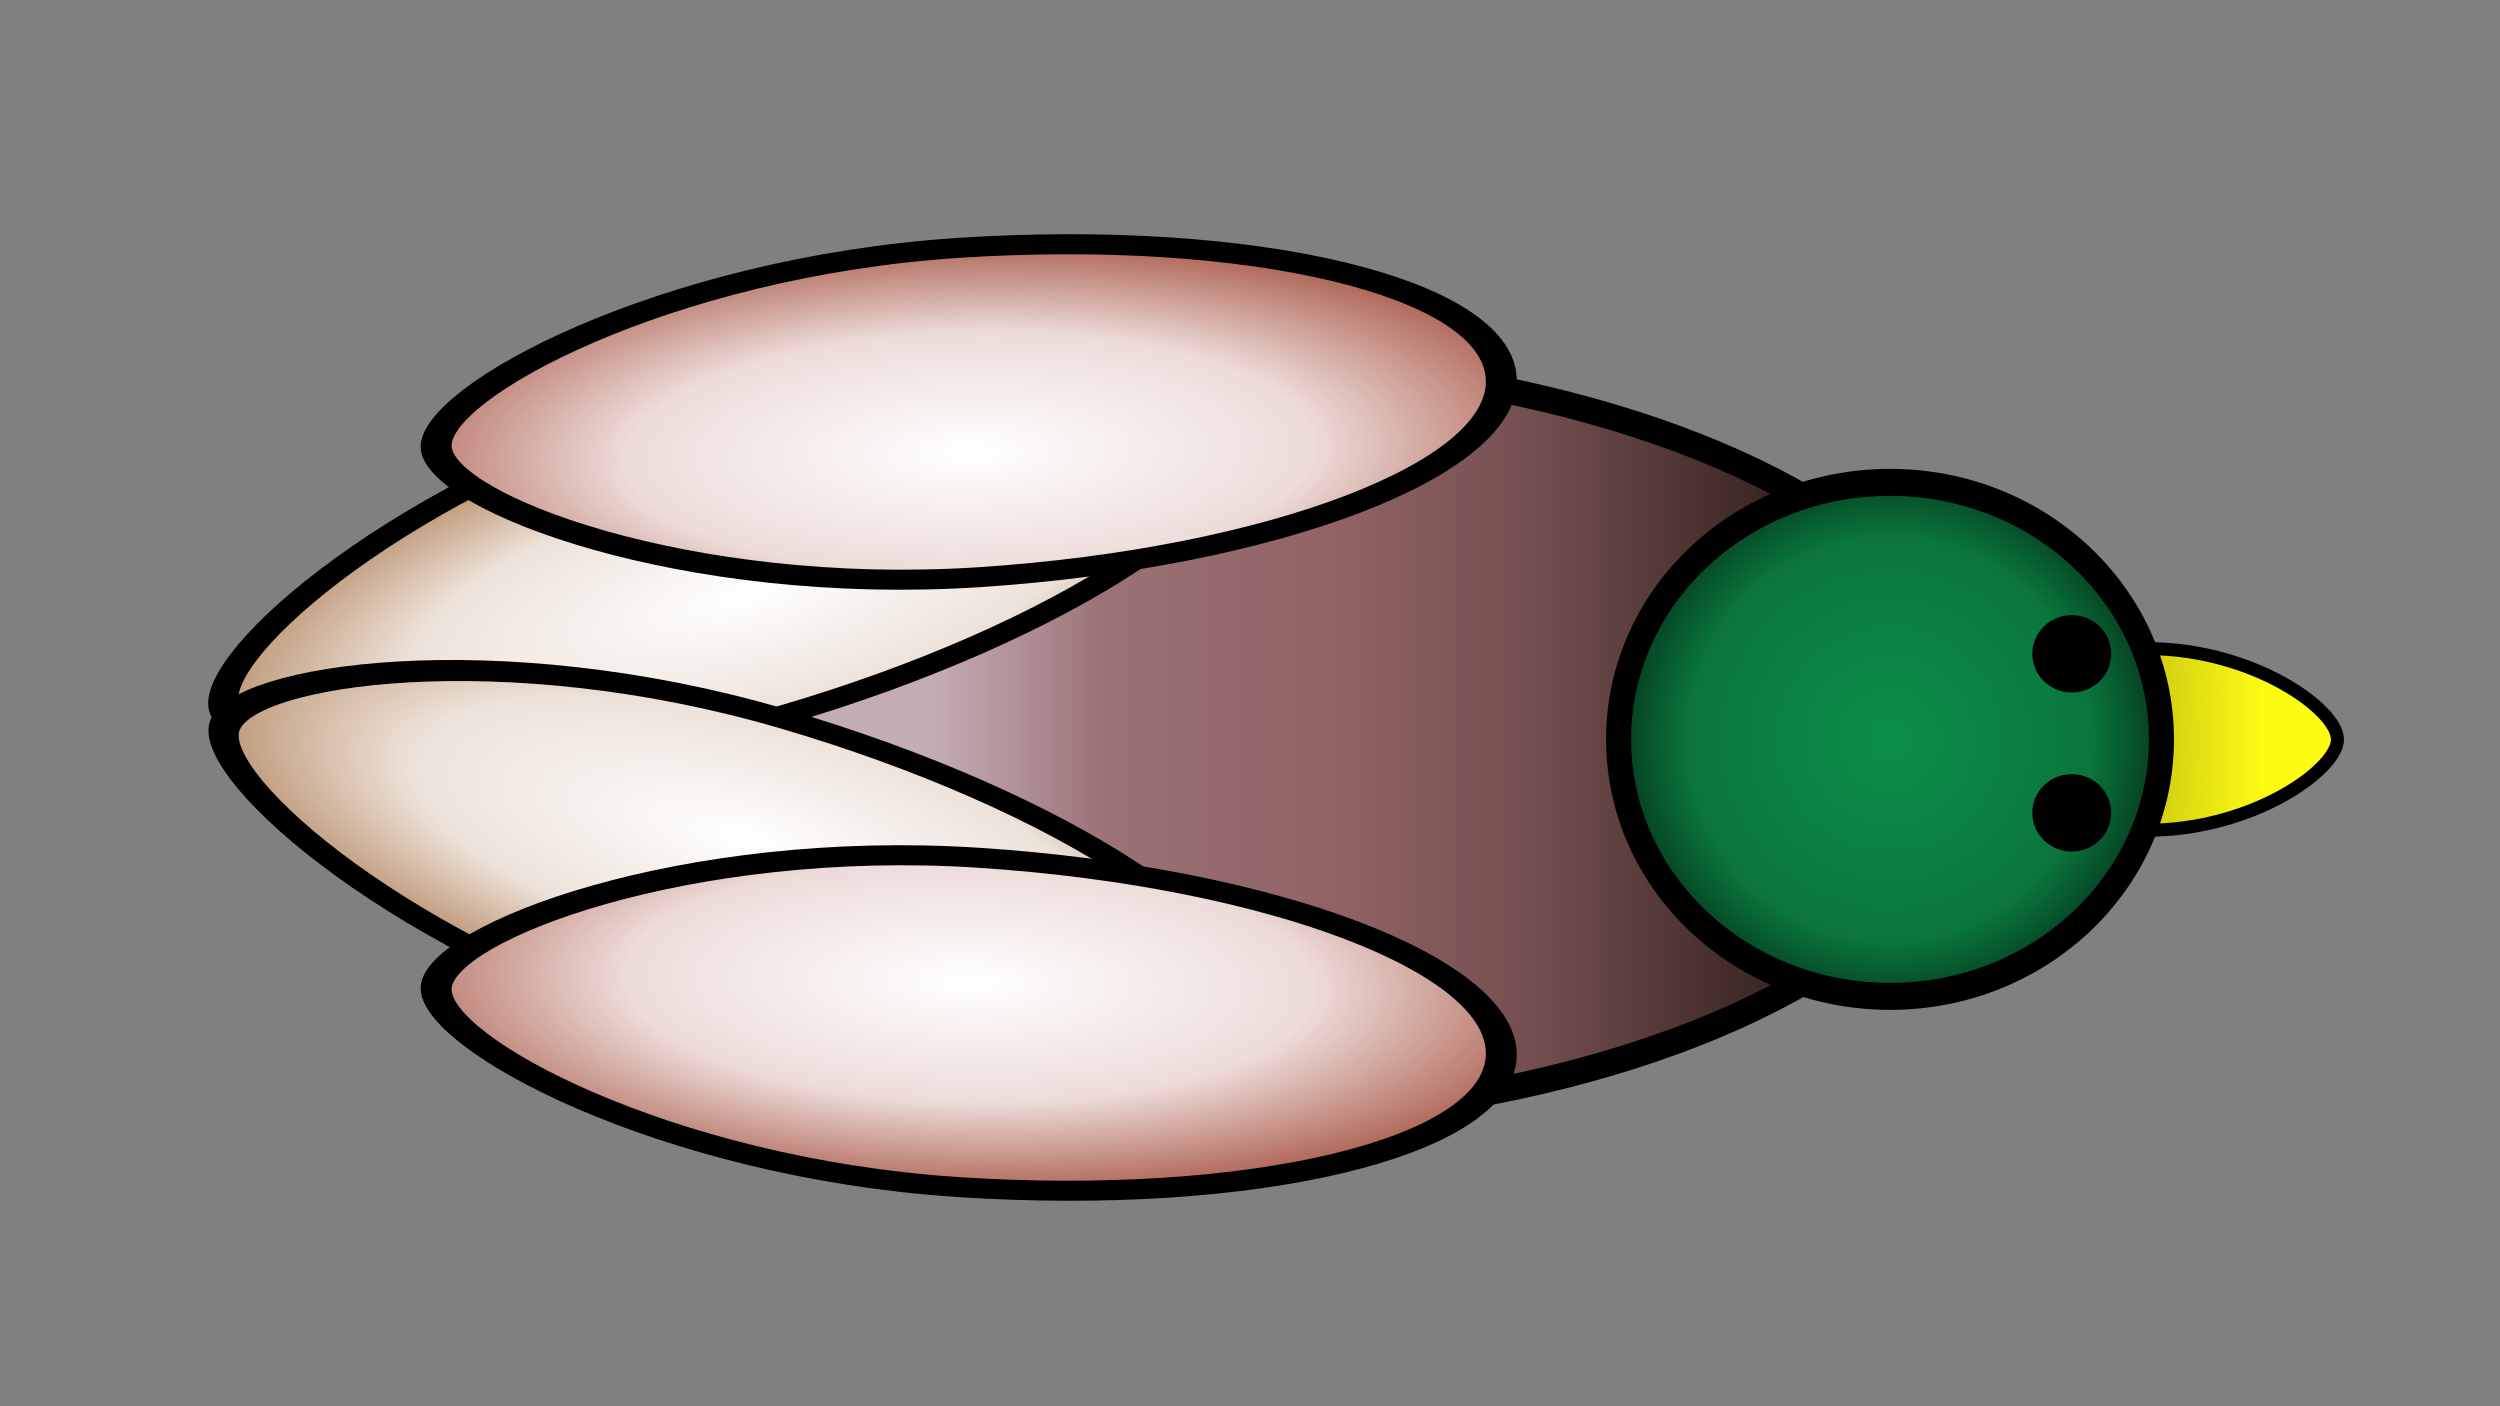 <?xml version="1.0" encoding="UTF-8" standalone="no"?>
<!DOCTYPE svg PUBLIC "-//W3C//DTD SVG 1.1//EN" "http://www.w3.org/Graphics/SVG/1.1/DTD/svg11.dtd">
<svg width="100%" height="100%" viewBox="0 0 1920 1080" version="1.1" xmlns="http://www.w3.org/2000/svg" xmlns:xlink="http://www.w3.org/1999/xlink" xml:space="preserve" xmlns:serif="http://www.serif.com/" style="fill-rule:evenodd;clip-rule:evenodd;stroke-linecap:round;stroke-linejoin:round;stroke-miterlimit:1.5;">
    <rect x="0" y="0" width="1920" height="1080" fill="#808080" stroke="none"/>
    <ellipse cx="915.5" cy="568" rx="609.5" ry="292" style="fill:url(#_Linear1);stroke:black;stroke-width:20px;"/>
    <g transform="matrix(0.645,-0.189,0.122,0.416,-94.534,364.581)">
        <path d="M915.5,276C1251.89,276 1525,406.841 1525,568C1525,729.159 1251.89,860 915.5,860C579.108,860 306,665.333 306,568C306,470.667 579.108,276 915.5,276Z" style="fill:url(#_Radial2);stroke:black;stroke-width:35.37px;"/>
    </g>
    <g transform="matrix(0.645,0.189,0.122,-0.416,-94.309,736.667)">
        <path d="M915.5,276C1251.89,276 1525,406.841 1525,568C1525,729.159 1251.89,860 915.5,860C579.108,860 306,665.333 306,568C306,470.667 579.108,276 915.5,276Z" style="fill:url(#_Radial3);stroke:black;stroke-width:35.37px;"/>
    </g>
    <g transform="matrix(0.671,0.044,0.028,-0.433,113.747,990.889)">
        <path d="M915.5,276C1251.89,276 1525,406.841 1525,568C1525,729.159 1251.89,860 915.5,860C579.108,860 306,665.333 306,568C306,470.667 579.108,276 915.5,276Z" style="fill:url(#_Radial4);stroke:black;stroke-width:35.37px;"/>
    </g>
    <g transform="matrix(0.671,-0.044,0.028,0.433,113.747,111.171)">
        <path d="M915.5,276C1251.89,276 1525,406.841 1525,568C1525,729.159 1251.89,860 915.5,860C579.108,860 306,665.333 306,568C306,470.667 579.108,276 915.5,276Z" style="fill:url(#_Radial5);stroke:black;stroke-width:35.37px;"/>
    </g>
    <g transform="matrix(1.622,0,0,1.622,-645.944,-329.089)">
        <path d="M1415,510C1464.67,510 1505,538.667 1505,553C1505,567.333 1464.67,596 1415,596C1365.33,596 1325,576.732 1325,553C1325,529.268 1365.33,510 1415,510Z" style="fill:url(#_Radial6);stroke:black;stroke-width:6.16px;"/>
    </g>
    <g transform="matrix(1.661,0,0,1.79,-700.285,-458.321)">
        <ellipse cx="1295.5" cy="573.269" rx="125.5" ry="110.269" style="fill:url(#_Radial7);stroke:black;stroke-width:11.58px;"/>
    </g>
    <g transform="matrix(0.685,0,0,0.611,521.479,197.187)">
        <ellipse cx="1561.5" cy="499.068" rx="36.5" ry="40.932" style="stroke:black;stroke-width:15.41px;"/>
    </g>
    <g transform="matrix(0.685,0,0,0.611,521.479,319.323)">
        <ellipse cx="1561.5" cy="499.068" rx="36.5" ry="40.932" style="stroke:black;stroke-width:15.41px;"/>
    </g>
    <defs>
        <linearGradient id="_Linear1" x1="0" y1="0" x2="1" y2="0" gradientUnits="userSpaceOnUse" gradientTransform="matrix(662.5,0,0,662.5,719,540)"><stop offset="0" style="stop-color:rgb(195,172,180);stop-opacity:1"/><stop offset="0.2" style="stop-color:rgb(154,113,116);stop-opacity:1"/><stop offset="0.47" style="stop-color:rgb(144,98,100);stop-opacity:1"/><stop offset="0.7" style="stop-color:rgb(115,78,78);stop-opacity:1"/><stop offset="1" style="stop-color:rgb(49,33,29);stop-opacity:1"/></linearGradient>
        <radialGradient id="_Radial2" cx="0" cy="0" r="1" gradientUnits="userSpaceOnUse" gradientTransform="matrix(-713.998,-45.987,-10.265,383.132,913.604,638.766)"><stop offset="0" style="stop-color:white;stop-opacity:1"/><stop offset="0.55" style="stop-color:rgb(237,226,217);stop-opacity:1"/><stop offset="1" style="stop-color:rgb(170,120,77);stop-opacity:1"/></radialGradient>
        <radialGradient id="_Radial3" cx="0" cy="0" r="1" gradientUnits="userSpaceOnUse" gradientTransform="matrix(-713.998,-45.987,-10.265,383.132,913.604,638.766)"><stop offset="0" style="stop-color:white;stop-opacity:1"/><stop offset="0.55" style="stop-color:rgb(237,226,217);stop-opacity:1"/><stop offset="1" style="stop-color:rgb(170,120,77);stop-opacity:1"/></radialGradient>
        <radialGradient id="_Radial4" cx="0" cy="0" r="1" gradientUnits="userSpaceOnUse" gradientTransform="matrix(-713.998,-45.987,-10.265,383.132,913.604,638.766)"><stop offset="0" style="stop-color:white;stop-opacity:1"/><stop offset="0.55" style="stop-color:rgb(237,220,217);stop-opacity:1"/><stop offset="1" style="stop-color:rgb(170,93,77);stop-opacity:1"/></radialGradient>
        <radialGradient id="_Radial5" cx="0" cy="0" r="1" gradientUnits="userSpaceOnUse" gradientTransform="matrix(-713.998,-45.987,-10.265,383.132,913.604,638.766)"><stop offset="0" style="stop-color:white;stop-opacity:1"/><stop offset="0.55" style="stop-color:rgb(237,220,217);stop-opacity:1"/><stop offset="1" style="stop-color:rgb(170,93,77);stop-opacity:1"/></radialGradient>
        <radialGradient id="_Radial6" cx="0" cy="0" r="1" gradientUnits="userSpaceOnUse" gradientTransform="matrix(-1.17318e-13,306.427,-146.404,-5.60518e-14,1325,553)"><stop offset="0" style="stop-color:rgb(135,118,11);stop-opacity:1"/><stop offset="1" style="stop-color:rgb(253,253,20);stop-opacity:1"/></radialGradient>
        <radialGradient id="_Radial7" cx="0" cy="0" r="1" gradientUnits="userSpaceOnUse" gradientTransform="matrix(152.285,0,0,141.317,1295.5,573.269)"><stop offset="0" style="stop-color:rgb(12,142,74);stop-opacity:1"/><stop offset="0.61" style="stop-color:rgb(10,118,61);stop-opacity:1"/><stop offset="0.82" style="stop-color:rgb(5,61,31);stop-opacity:1"/><stop offset="1" style="stop-color:black;stop-opacity:1"/></radialGradient>
    </defs>
</svg>
